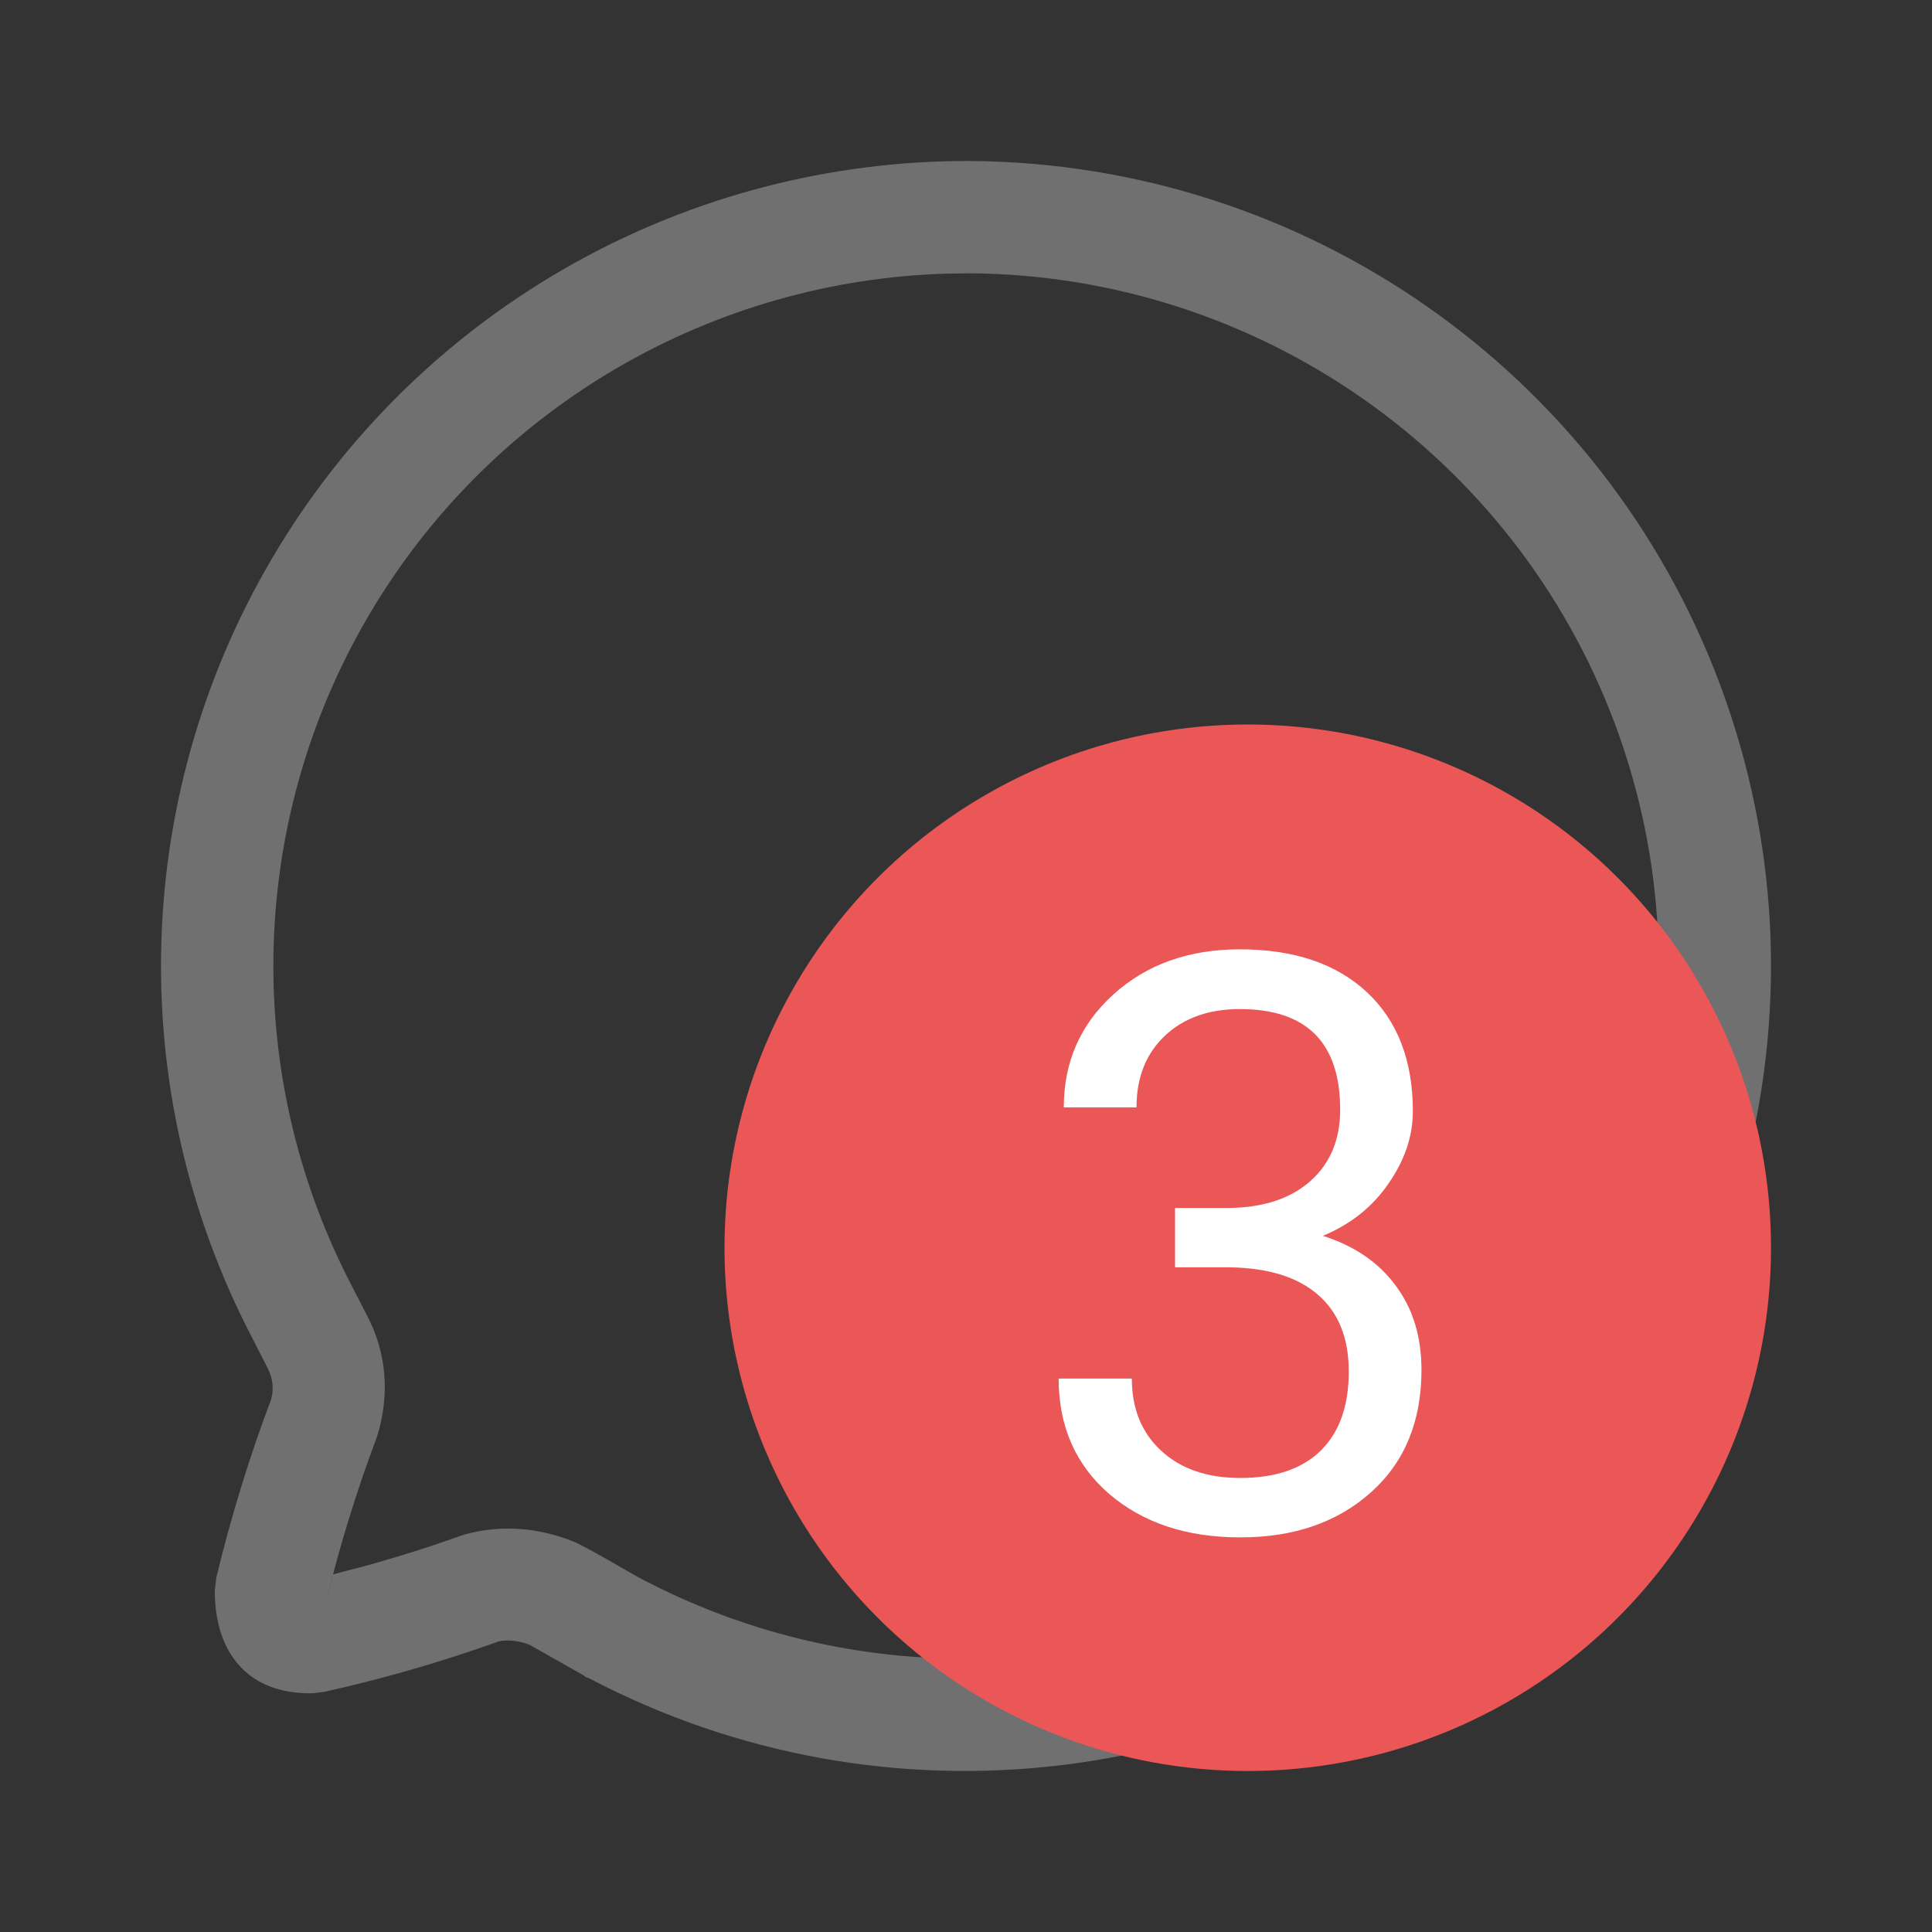 <svg width="24" height="24" viewBox="0 0 24 24" fill="none" xmlns="http://www.w3.org/2000/svg">
<rect x="0" y="0" width="24" height="24" fill="#333333" stroke="none"/>
<path fill-rule="evenodd" clip-rule="evenodd" d="M3.461 6.8C5.286 3.807 8.546 1.986 12.058 2C16.212 2.031 19.915 4.618 21.367 8.504C22.82 12.39 21.719 16.768 18.6 19.508C15.481 22.247 10.993 22.78 7.318 20.848L7.272 20.832C7.265 20.828 7.264 20.824 7.262 20.819L6.58 20.433C6.441 20.376 6.287 20.367 6.193 20.391C5.483 20.646 4.758 20.855 4.022 21.018L3.887 21.034C3.076 21.052 2.668 20.526 2.668 19.761L2.687 19.597C2.871 18.836 3.102 18.087 3.365 17.393C3.405 17.261 3.392 17.119 3.321 16.988L3.138 16.629C1.513 13.523 1.635 9.794 3.461 6.8ZM12.048 3.395L11.768 3.399C8.855 3.482 6.173 5.031 4.652 7.526C3.082 10.102 2.976 13.31 4.377 15.987L4.558 16.34C4.798 16.791 4.849 17.318 4.684 17.845C4.428 18.525 4.214 19.219 4.044 19.925L4.138 19.557L4.533 19.454C4.804 19.379 5.076 19.297 5.353 19.206L5.771 19.062C6.214 18.94 6.684 18.968 7.147 19.159C7.244 19.206 7.365 19.271 7.517 19.357L7.939 19.599L7.957 19.604L7.945 19.603L8.233 19.747C11.258 21.208 14.863 20.778 17.459 18.647L17.679 18.46C20.363 16.102 21.31 12.336 20.061 8.992C18.811 5.649 15.623 3.422 12.048 3.395Z" fill="#707070"/>
<circle cx="15.5" cy="15.5" r="6.5" fill="#EB5757"/>
<path d="M14.597 15.006H15.275C15.702 14.999 16.037 14.887 16.281 14.669C16.525 14.451 16.648 14.156 16.648 13.785C16.648 12.952 16.232 12.535 15.402 12.535C15.012 12.535 14.699 12.648 14.465 12.872C14.234 13.093 14.118 13.388 14.118 13.756H13.215C13.215 13.193 13.42 12.726 13.83 12.354C14.243 11.98 14.768 11.793 15.402 11.793C16.073 11.793 16.599 11.97 16.98 12.325C17.36 12.68 17.551 13.173 17.551 13.805C17.551 14.114 17.45 14.413 17.248 14.703C17.049 14.993 16.778 15.209 16.433 15.352C16.823 15.476 17.124 15.681 17.336 15.968C17.551 16.254 17.658 16.604 17.658 17.018C17.658 17.656 17.45 18.162 17.033 18.536C16.616 18.91 16.075 19.098 15.407 19.098C14.74 19.098 14.196 18.917 13.776 18.556C13.36 18.194 13.151 17.717 13.151 17.125H14.06C14.06 17.499 14.182 17.799 14.426 18.023C14.67 18.248 14.997 18.36 15.407 18.36C15.843 18.36 16.177 18.246 16.408 18.019C16.639 17.791 16.755 17.463 16.755 17.037C16.755 16.624 16.628 16.306 16.374 16.085C16.12 15.864 15.754 15.75 15.275 15.743H14.597V15.006Z" fill="white"/>
</svg>
